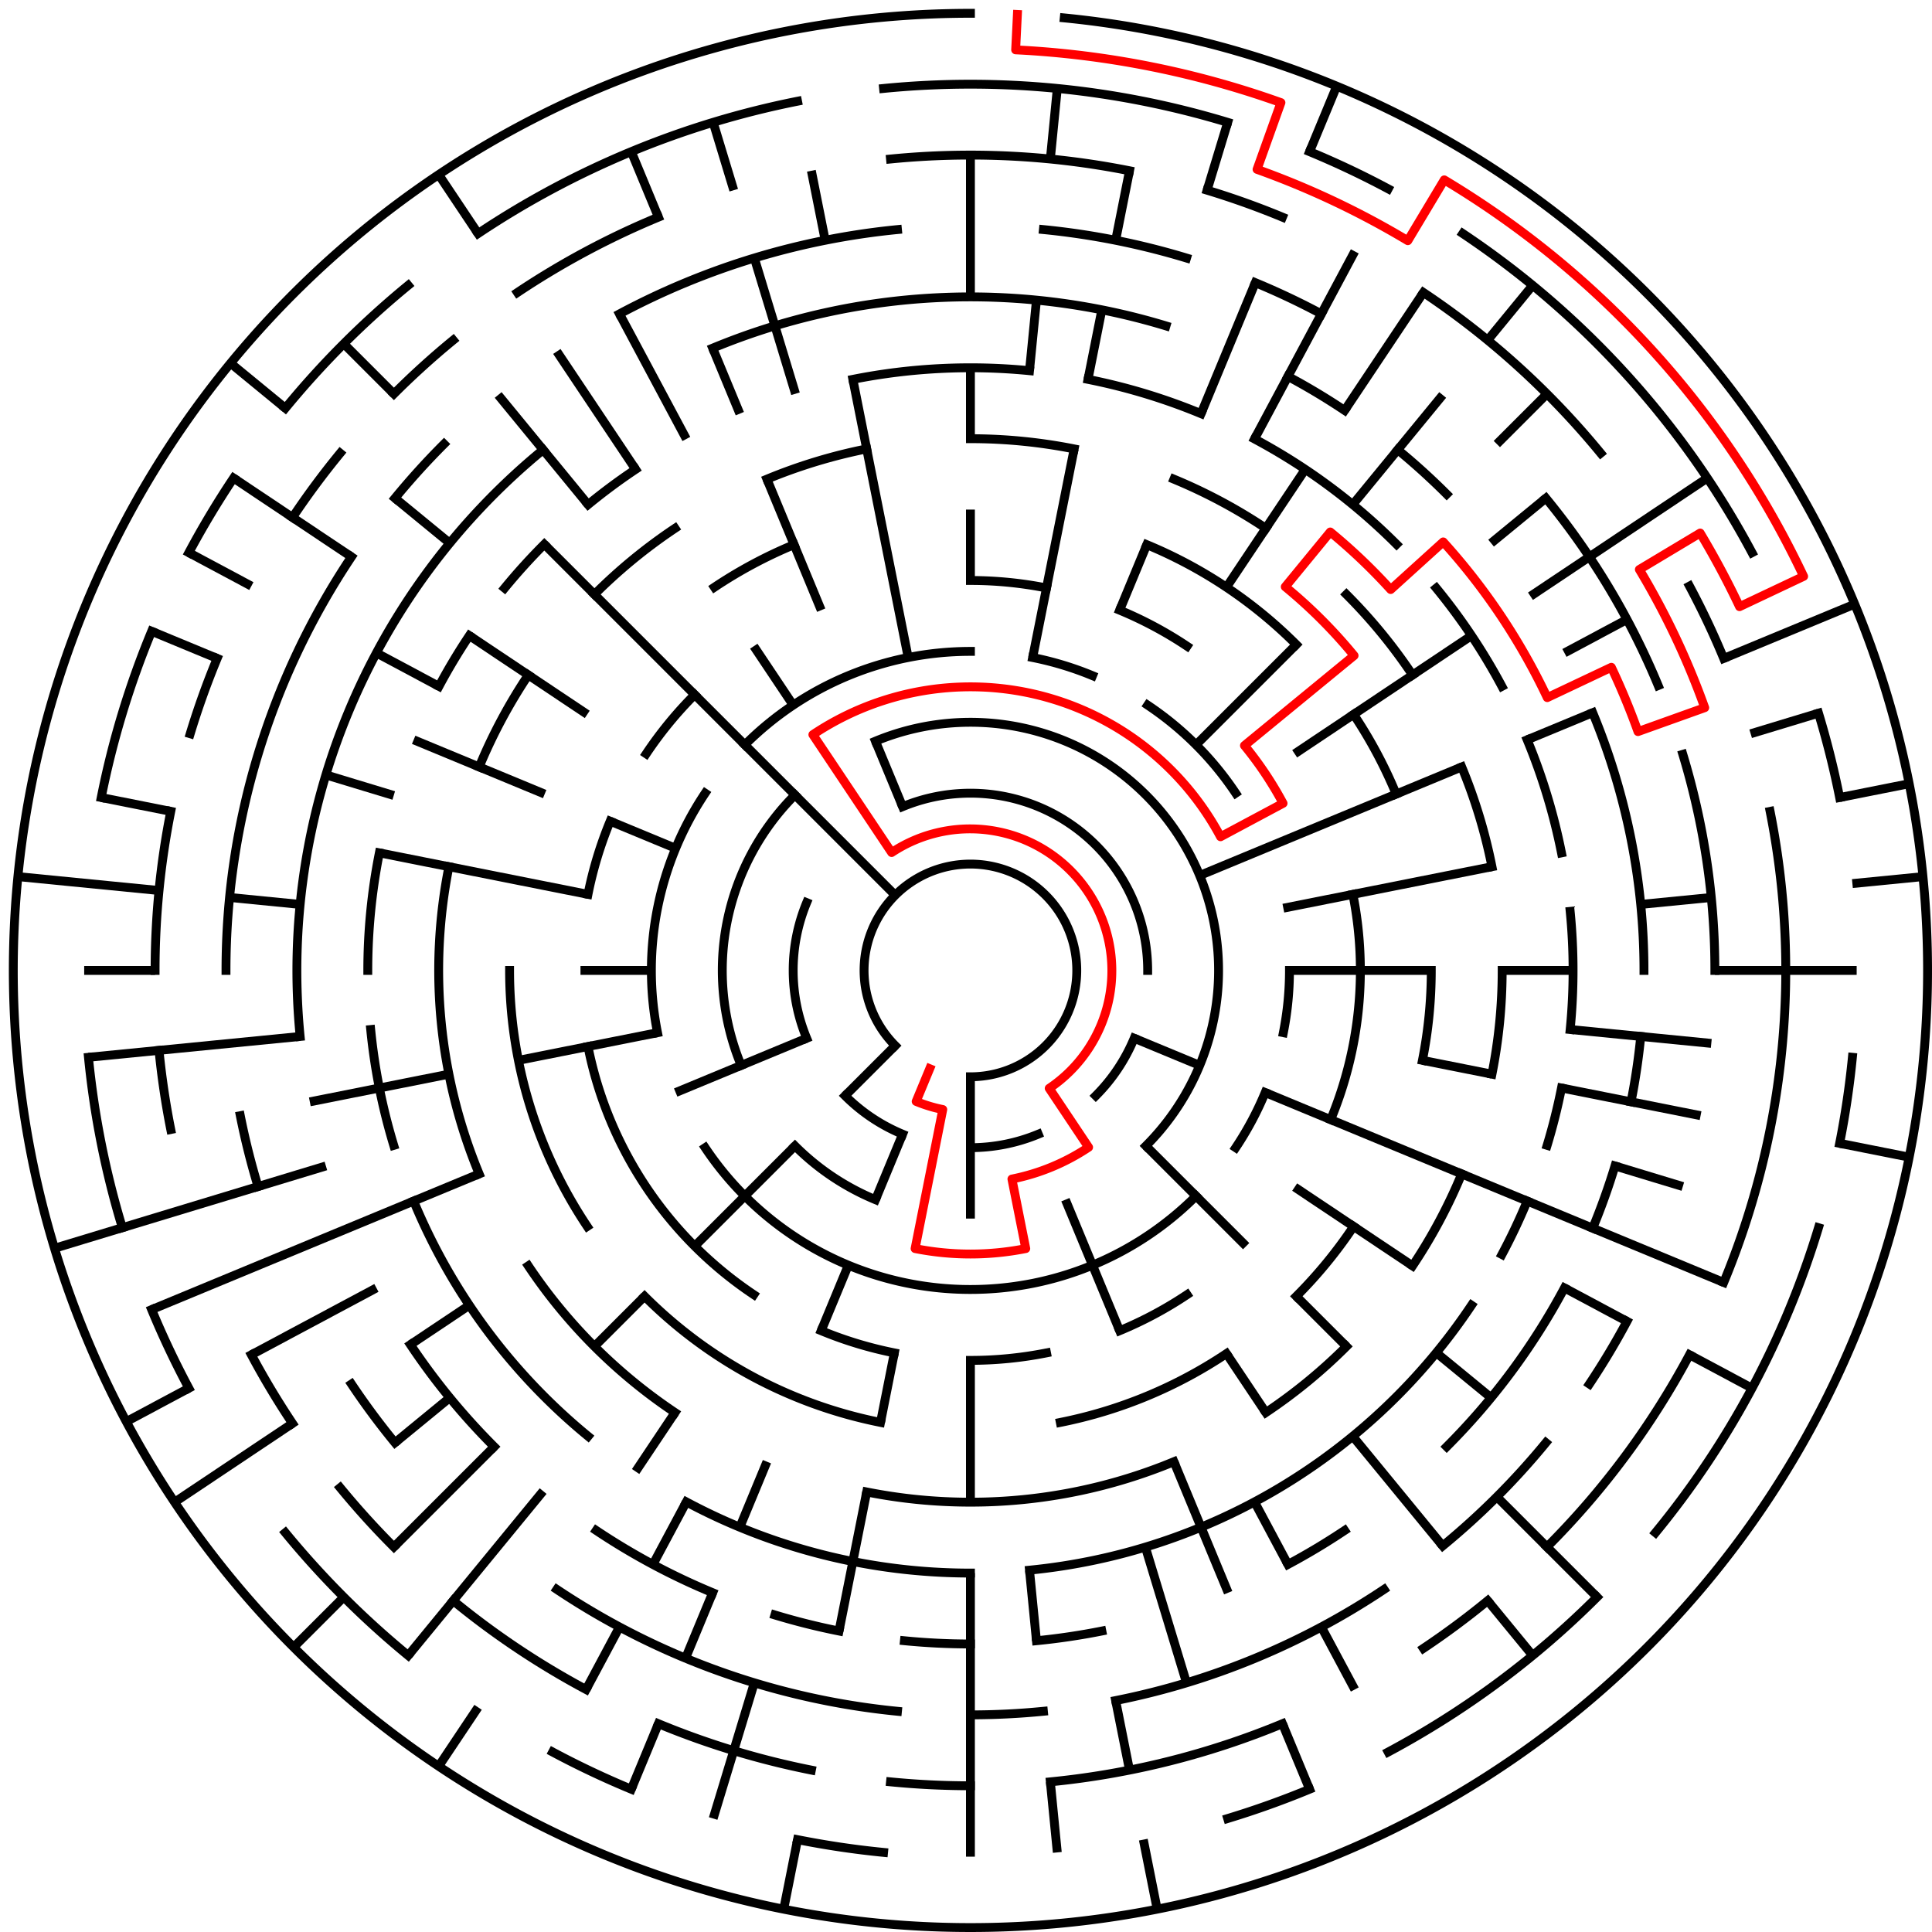 ﻿<?xml version="1.0" encoding="utf-8" standalone="no"?>
<!DOCTYPE svg PUBLIC "-//W3C//DTD SVG 1.1//EN" "http://www.w3.org/Graphics/SVG/1.1/DTD/svg11.dtd">
<svg width="436" height="436" version="1.1" xmlns="http://www.w3.org/2000/svg">
  <title>27 cells diameter theta maze</title>
  <g fill="none" stroke="#000000" stroke-width="2" stroke-linecap="square">
    <path d="M 202.029,235.971 A 24,24 0 1,1 219,243" />
    <path d="M 203.693,182.045 A 40,40 0 0,1 259,219" />
    <path d="M 255.955,234.307 A 40,40 0 0,1 247.284,247.284" />
    <path d="M 234.307,255.955 A 40,40 0 0,1 219,259" />
    <path d="M 203.693,255.955 A 40,40 0 0,1 190.716,247.284" />
    <path d="M 182.045,234.307 A 40,40 0 0,1 182.045,203.693" />
    <path d="M 197.57,167.263 A 56,56 0 0,1 258.598,258.598" />
    <path d="M 197.57,270.737 A 56,56 0 0,1 179.402,258.598" />
    <path d="M 167.263,240.43 A 56,56 0 0,1 179.402,179.402" />
    <path d="M 168.088,168.088 A 72,72 0 0,1 219,147" />
    <path d="M 233.047,148.383 A 72,72 0 0,1 246.553,152.481" />
    <path d="M 259.001,159.134 A 72,72 0 0,1 278.866,178.999" />
    <path d="M 291,219 A 72,72 0 0,1 289.617,233.047" />
    <path d="M 285.519,246.553 A 72,72 0 0,1 278.866,259.001" />
    <path d="M 269.912,269.912 A 72,72 0 0,1 159.134,259.001" />
    <path d="M 148.383,233.047 A 72,72 0 0,1 159.134,178.999" />
    <path d="M 219,131 A 88,88 0 0,1 236.168,132.691" />
    <path d="M 252.676,137.699 A 88,88 0 0,1 267.89,145.831" />
    <path d="M 305.309,201.832 A 88,88 0 0,1 300.301,252.676" />
    <path d="M 267.89,292.169 A 88,88 0 0,1 252.676,300.301" />
    <path d="M 236.168,305.309 A 88,88 0 0,1 219,307" />
    <path d="M 201.832,305.309 A 88,88 0 0,1 185.324,300.301" />
    <path d="M 170.11,292.169 A 88,88 0 0,1 132.691,236.168" />
    <path d="M 132.691,201.832 A 88,88 0 0,1 137.699,185.324" />
    <path d="M 145.831,170.11 A 88,88 0 0,1 156.775,156.775" />
    <path d="M 258.799,122.917 A 104,104 0 0,1 292.539,145.461" />
    <path d="M 305.473,161.221 A 104,104 0 0,1 315.083,179.201" />
    <path d="M 323,219 A 104,104 0 0,1 321.002,239.289" />
    <path d="M 305.473,276.779 A 104,104 0 0,1 292.539,292.539" />
    <path d="M 276.779,305.473 A 104,104 0 0,1 239.289,321.002" />
    <path d="M 198.711,321.002 A 104,104 0 0,1 145.461,292.539" />
    <path d="M 132.527,276.779 A 104,104 0 0,1 115,219" />
    <path d="M 161.221,132.527 A 104,104 0 0,1 179.201,122.917" />
    <path d="M 219,99 A 120,120 0 0,1 242.411,101.306" />
    <path d="M 264.922,108.134 A 120,120 0 0,1 285.668,119.224" />
    <path d="M 303.853,134.147 A 120,120 0 0,1 318.776,152.332" />
    <path d="M 329.866,173.078 A 120,120 0 0,1 336.694,195.589" />
    <path d="M 339,219 A 120,120 0 0,1 336.694,242.411" />
    <path d="M 329.866,264.922 A 120,120 0 0,1 318.776,285.668" />
    <path d="M 303.853,303.853 A 120,120 0 0,1 285.668,318.776" />
    <path d="M 264.922,329.866 A 120,120 0 0,1 195.589,336.694" />
    <path d="M 152.332,318.776 A 120,120 0 0,1 119.224,285.668" />
    <path d="M 108.134,264.922 A 120,120 0 0,1 101.306,195.589" />
    <path d="M 108.134,173.078 A 120,120 0 0,1 119.224,152.332" />
    <path d="M 134.147,134.147 A 120,120 0 0,1 152.332,119.224" />
    <path d="M 173.078,108.134 A 120,120 0 0,1 195.589,101.306" />
    <path d="M 192.468,85.613 A 136,136 0 0,1 232.33,83.655" />
    <path d="M 245.532,85.613 A 136,136 0 0,1 271.045,93.352" />
    <path d="M 283.11,99.059 A 136,136 0 0,1 315.167,122.833" />
    <path d="M 324.129,132.723 A 136,136 0 0,1 338.941,154.89" />
    <path d="M 344.648,166.955 A 136,136 0 0,1 352.387,192.468" />
    <path d="M 354.345,205.67 A 136,136 0 0,1 354.345,232.33" />
    <path d="M 352.387,245.532 A 136,136 0 0,1 349.144,258.479" />
    <path d="M 344.648,271.045 A 136,136 0 0,1 338.941,283.11" />
    <path d="M 332.08,294.558 A 136,136 0 0,1 232.33,354.345" />
    <path d="M 219,355 A 136,136 0 0,1 154.89,338.941" />
    <path d="M 132.723,324.129 A 136,136 0 0,1 93.352,271.045" />
    <path d="M 88.856,258.479 A 136,136 0 0,1 83.655,232.33" />
    <path d="M 83,219 A 136,136 0 0,1 85.613,192.468" />
    <path d="M 99.059,154.89 A 136,136 0 0,1 105.92,143.442" />
    <path d="M 113.871,132.723 A 136,136 0 0,1 122.833,122.833" />
    <path d="M 132.723,113.871 A 136,136 0 0,1 143.442,105.92" />
    <path d="M 160.832,78.57 A 152,152 0 0,1 263.123,73.545" />
    <path d="M 290.652,84.948 A 152,152 0 0,1 303.447,92.617" />
    <path d="M 315.428,101.502 A 152,152 0 0,1 326.48,111.52" />
    <path d="M 359.43,160.832 A 152,152 0 0,1 371,219" />
    <path d="M 370.268,233.899 A 152,152 0 0,1 368.079,248.654" />
    <path d="M 364.455,263.123 A 152,152 0 0,1 359.43,277.168" />
    <path d="M 353.052,290.652 A 152,152 0 0,1 326.48,326.48" />
    <path d="M 303.447,345.383 A 152,152 0 0,1 290.652,353.052" />
    <path d="M 248.654,368.079 A 152,152 0 0,1 233.899,370.268" />
    <path d="M 219,371 A 152,152 0 0,1 204.101,370.268" />
    <path d="M 189.346,368.079 A 152,152 0 0,1 174.877,364.455" />
    <path d="M 160.832,359.43 A 152,152 0 0,1 134.553,345.383" />
    <path d="M 111.52,326.48 A 152,152 0 0,1 92.617,303.447" />
    <path d="M 67.732,233.899 A 152,152 0 0,1 122.572,101.502" />
    <path d="M 235.467,51.809 A 168,168 0 0,1 267.768,58.234" />
    <path d="M 283.291,63.788 A 168,168 0 0,1 298.195,70.837" />
    <path d="M 348.866,112.422 A 168,168 0 0,1 374.212,154.709" />
    <path d="M 379.766,170.232 A 168,168 0 0,1 387,219" />
    <path d="M 367.163,298.195 A 168,168 0 0,1 358.687,312.336" />
    <path d="M 348.866,325.578 A 168,168 0 0,1 325.578,348.866" />
    <path d="M 312.336,358.687 A 168,168 0 0,1 251.775,383.772" />
    <path d="M 235.467,386.191 A 168,168 0 0,1 219,387" />
    <path d="M 202.533,386.191 A 168,168 0 0,1 125.664,358.687" />
    <path d="M 89.134,325.578 A 168,168 0 0,1 79.313,312.336" />
    <path d="M 58.234,267.768 A 168,168 0 0,1 54.228,251.775" />
    <path d="M 51,219 A 168,168 0 0,1 79.313,125.664" />
    <path d="M 89.134,112.422 A 168,168 0 0,1 100.206,100.206" />
    <path d="M 139.805,70.837 A 168,168 0 0,1 202.533,51.809" />
    <path d="M 200.965,35.886 A 184,184 0 0,1 254.897,38.536" />
    <path d="M 272.412,42.923 A 184,184 0 0,1 289.414,49.006" />
    <path d="M 321.225,66.01 A 184,184 0 0,1 361.234,102.272" />
    <path d="M 381.274,132.263 A 184,184 0 0,1 388.994,148.586" />
    <path d="M 399.464,183.103 A 184,184 0 0,1 388.994,289.414" />
    <path d="M 381.274,305.737 A 184,184 0 0,1 349.108,349.108" />
    <path d="M 335.728,361.234 A 184,184 0 0,1 321.225,371.99" />
    <path d="M 289.414,388.994 A 184,184 0 0,1 237.035,402.114" />
    <path d="M 219,403 A 184,184 0 0,1 200.965,402.114" />
    <path d="M 183.103,399.464 A 184,184 0 0,1 148.586,388.994" />
    <path d="M 132.263,381.274 A 184,184 0 0,1 102.272,361.234" />
    <path d="M 88.892,349.108 A 184,184 0 0,1 76.766,335.728" />
    <path d="M 66.01,321.225 A 184,184 0 0,1 56.726,305.737" />
    <path d="M 38.536,254.897 A 184,184 0 0,1 35.886,237.035" />
    <path d="M 35,219 A 184,184 0 0,1 38.536,183.103" />
    <path d="M 42.923,165.588 A 184,184 0 0,1 49.006,148.586" />
    <path d="M 66.01,116.775 A 184,184 0 0,1 76.766,102.272" />
    <path d="M 88.892,88.892 A 184,184 0 0,1 102.272,76.766" />
    <path d="M 116.775,66.01 A 184,184 0 0,1 148.586,49.006" />
    <path d="M 199.397,19.963 A 200,200 0 0,1 277.057,27.612" />
    <path d="M 295.537,34.224 A 200,200 0 0,1 313.279,42.616" />
    <path d="M 330.114,52.706 A 200,200 0 0,1 395.384,124.721" />
    <path d="M 410.388,160.943 A 200,200 0 0,1 415.157,179.982" />
    <path d="M 418.037,238.603 A 200,200 0 0,1 415.157,258.018" />
    <path d="M 410.388,277.057 A 200,200 0 0,1 373.602,345.879" />
    <path d="M 360.421,360.421 A 200,200 0 0,1 313.279,395.384" />
    <path d="M 295.537,403.776 A 200,200 0 0,1 277.057,410.388" />
    <path d="M 199.397,418.037 A 200,200 0 0,1 179.982,415.157" />
    <path d="M 142.463,403.776 A 200,200 0 0,1 124.721,395.384" />
    <path d="M 92.121,373.602 A 200,200 0 0,1 64.398,345.879" />
    <path d="M 42.616,313.279 A 200,200 0 0,1 34.224,295.537" />
    <path d="M 27.612,277.057 A 200,200 0 0,1 19.963,238.603" />
    <path d="M 22.843,179.982 A 200,200 0 0,1 34.224,142.463" />
    <path d="M 42.616,124.721 A 200,200 0 0,1 52.706,107.886" />
    <path d="M 64.398,92.121 A 200,200 0 0,1 92.121,64.398" />
    <path d="M 107.886,52.706 A 200,200 0 0,1 179.982,22.843" />
    <path d="M 240.172,4.04 A 216,216 0 1,1 219,3" />
  </g>
  <g fill="none" stroke="#000000" stroke-width="2" stroke-linecap="butt">
    <line x1="219" y1="35" x2="219" y2="67" />
    <line x1="219" y1="83" x2="219" y2="99" />
    <line x1="219" y1="115" x2="219" y2="131" />
    <line x1="238.603" y1="19.963" x2="237.035" y2="35.886" />
    <line x1="233.899" y1="67.732" x2="232.33" y2="83.655" />
    <line x1="254.897" y1="38.536" x2="251.775" y2="54.228" />
    <line x1="248.654" y1="69.921" x2="245.532" y2="85.613" />
    <line x1="242.411" y1="101.306" x2="233.047" y2="148.383" />
    <line x1="277.057" y1="27.612" x2="272.412" y2="42.923" />
    <line x1="301.66" y1="19.442" x2="295.537" y2="34.224" />
    <line x1="283.291" y1="63.788" x2="271.045" y2="93.352" />
    <line x1="258.799" y1="122.917" x2="252.676" y2="137.699" />
    <line x1="305.737" y1="56.726" x2="283.11" y2="99.059" />
    <line x1="321.225" y1="66.01" x2="303.447" y2="92.617" />
    <line x1="294.558" y1="105.92" x2="276.779" y2="132.527" />
    <line x1="345.879" y1="64.398" x2="335.728" y2="76.766" />
    <line x1="325.578" y1="89.134" x2="305.277" y2="113.871" />
    <line x1="349.108" y1="88.892" x2="337.794" y2="100.206" />
    <line x1="292.539" y1="145.461" x2="269.912" y2="168.088" />
    <line x1="348.866" y1="112.422" x2="336.498" y2="122.572" />
    <line x1="385.294" y1="107.886" x2="345.383" y2="134.553" />
    <line x1="332.08" y1="143.442" x2="292.169" y2="170.11" />
    <line x1="367.163" y1="139.805" x2="353.052" y2="147.348" />
    <line x1="418.558" y1="136.34" x2="388.994" y2="148.586" />
    <line x1="359.43" y1="160.832" x2="344.648" y2="166.955" />
    <line x1="329.866" y1="173.078" x2="270.737" y2="197.57" />
    <line x1="410.388" y1="160.943" x2="395.077" y2="165.588" />
    <line x1="430.85" y1="176.86" x2="415.157" y2="179.982" />
    <line x1="336.694" y1="195.589" x2="289.617" y2="204.953" />
    <line x1="433.96" y1="197.828" x2="418.037" y2="199.397" />
    <line x1="386.191" y1="202.533" x2="370.268" y2="204.101" />
    <line x1="419" y1="219" x2="387" y2="219" />
    <line x1="355" y1="219" x2="339" y2="219" />
    <line x1="323" y1="219" x2="291" y2="219" />
    <line x1="386.191" y1="235.467" x2="354.345" y2="232.33" />
    <line x1="430.85" y1="261.14" x2="415.157" y2="258.018" />
    <line x1="383.772" y1="251.775" x2="352.387" y2="245.532" />
    <line x1="336.694" y1="242.411" x2="321.002" y2="239.289" />
    <line x1="379.766" y1="267.768" x2="364.455" y2="263.123" />
    <line x1="388.994" y1="289.414" x2="285.519" y2="246.553" />
    <line x1="270.737" y1="240.43" x2="255.955" y2="234.307" />
    <line x1="395.384" y1="313.279" x2="381.274" y2="305.737" />
    <line x1="367.163" y1="298.195" x2="353.052" y2="290.652" />
    <line x1="318.776" y1="285.668" x2="292.169" y2="267.89" />
    <line x1="336.498" y1="315.428" x2="324.129" y2="305.277" />
    <line x1="360.421" y1="360.421" x2="337.794" y2="337.794" />
    <line x1="303.853" y1="303.853" x2="292.539" y2="292.539" />
    <line x1="281.225" y1="281.225" x2="258.598" y2="258.598" />
    <line x1="345.879" y1="373.602" x2="335.728" y2="361.234" />
    <line x1="325.578" y1="348.866" x2="305.277" y2="324.129" />
    <line x1="285.668" y1="318.776" x2="276.779" y2="305.473" />
    <line x1="305.737" y1="381.274" x2="298.195" y2="367.163" />
    <line x1="290.652" y1="353.052" x2="283.11" y2="338.941" />
    <line x1="295.537" y1="403.776" x2="289.414" y2="388.994" />
    <line x1="277.168" y1="359.43" x2="264.922" y2="329.866" />
    <line x1="252.676" y1="300.301" x2="240.43" y2="270.737" />
    <line x1="267.768" y1="379.766" x2="258.479" y2="349.144" />
    <line x1="261.14" y1="430.85" x2="258.018" y2="415.157" />
    <line x1="254.897" y1="399.464" x2="251.775" y2="383.772" />
    <line x1="238.603" y1="418.037" x2="237.035" y2="402.114" />
    <line x1="233.899" y1="370.268" x2="232.33" y2="354.345" />
    <line x1="219" y1="419" x2="219" y2="355" />
    <line x1="219" y1="339" x2="219" y2="307" />
    <line x1="219" y1="275" x2="219" y2="243" />
    <line x1="176.86" y1="430.85" x2="179.982" y2="415.157" />
    <line x1="189.346" y1="368.079" x2="195.589" y2="336.694" />
    <line x1="198.711" y1="321.002" x2="201.832" y2="305.309" />
    <line x1="160.943" y1="410.388" x2="170.232" y2="379.766" />
    <line x1="142.463" y1="403.776" x2="148.586" y2="388.994" />
    <line x1="154.709" y1="374.212" x2="160.832" y2="359.43" />
    <line x1="166.955" y1="344.648" x2="173.078" y2="329.866" />
    <line x1="185.324" y1="300.301" x2="191.447" y2="285.519" />
    <line x1="197.57" y1="270.737" x2="203.693" y2="255.955" />
    <line x1="132.263" y1="381.274" x2="139.805" y2="367.163" />
    <line x1="147.348" y1="353.052" x2="154.89" y2="338.941" />
    <line x1="98.997" y1="398.597" x2="107.886" y2="385.294" />
    <line x1="143.442" y1="332.08" x2="152.332" y2="318.776" />
    <line x1="92.121" y1="373.602" x2="122.572" y2="336.498" />
    <line x1="66.265" y1="371.735" x2="77.579" y2="360.421" />
    <line x1="88.892" y1="349.108" x2="111.52" y2="326.48" />
    <line x1="134.147" y1="303.853" x2="145.461" y2="292.539" />
    <line x1="156.775" y1="281.225" x2="179.402" y2="258.598" />
    <line x1="190.716" y1="247.284" x2="202.029" y2="235.971" />
    <line x1="89.134" y1="325.578" x2="101.502" y2="315.428" />
    <line x1="39.403" y1="339.003" x2="66.01" y2="321.225" />
    <line x1="92.617" y1="303.447" x2="105.92" y2="294.558" />
    <line x1="28.505" y1="320.822" x2="42.616" y2="313.279" />
    <line x1="56.726" y1="305.737" x2="84.948" y2="290.652" />
    <line x1="34.224" y1="295.537" x2="108.134" y2="264.922" />
    <line x1="152.481" y1="246.553" x2="182.045" y2="234.307" />
    <line x1="12.301" y1="281.701" x2="73.545" y2="263.123" />
    <line x1="69.921" y1="248.654" x2="101.306" y2="242.411" />
    <line x1="116.998" y1="239.289" x2="148.383" y2="233.047" />
    <line x1="19.963" y1="238.603" x2="67.732" y2="233.899" />
    <line x1="19" y1="219" x2="35" y2="219" />
    <line x1="131" y1="219" x2="147" y2="219" />
    <line x1="4.04" y1="197.828" x2="35.886" y2="200.965" />
    <line x1="51.809" y1="202.533" x2="67.732" y2="204.101" />
    <line x1="22.843" y1="179.982" x2="38.536" y2="183.103" />
    <line x1="85.613" y1="192.468" x2="132.691" y2="201.832" />
    <line x1="73.545" y1="174.877" x2="88.856" y2="179.521" />
    <line x1="34.224" y1="142.463" x2="49.006" y2="148.586" />
    <line x1="93.352" y1="166.955" x2="122.917" y2="179.201" />
    <line x1="137.699" y1="185.324" x2="152.481" y2="191.447" />
    <line x1="42.616" y1="124.721" x2="56.726" y2="132.263" />
    <line x1="84.948" y1="147.348" x2="99.059" y2="154.89" />
    <line x1="52.706" y1="107.886" x2="79.313" y2="125.664" />
    <line x1="105.92" y1="143.442" x2="132.527" y2="161.221" />
    <line x1="52.03" y1="81.971" x2="64.398" y2="92.121" />
    <line x1="89.134" y1="112.422" x2="101.502" y2="122.572" />
    <line x1="77.579" y1="77.579" x2="88.892" y2="88.892" />
    <line x1="122.833" y1="122.833" x2="202.029" y2="202.029" />
    <line x1="112.422" y1="89.134" x2="132.723" y2="113.871" />
    <line x1="98.997" y1="39.403" x2="107.886" y2="52.706" />
    <line x1="125.664" y1="79.313" x2="143.442" y2="105.92" />
    <line x1="170.11" y1="145.831" x2="178.999" y2="159.134" />
    <line x1="139.805" y1="70.837" x2="154.89" y2="99.059" />
    <line x1="142.463" y1="34.224" x2="148.586" y2="49.006" />
    <line x1="160.832" y1="78.57" x2="166.955" y2="93.352" />
    <line x1="173.078" y1="108.134" x2="185.324" y2="137.699" />
    <line x1="197.57" y1="167.263" x2="203.693" y2="182.045" />
    <line x1="160.943" y1="27.612" x2="165.588" y2="42.923" />
    <line x1="170.232" y1="58.234" x2="179.521" y2="88.856" />
    <line x1="183.103" y1="38.536" x2="186.225" y2="54.228" />
    <line x1="192.468" y1="85.613" x2="204.953" y2="148.383" />
  </g>
  <path fill="none" stroke="#ff0000" stroke-width="2" stroke-linecap="square" stroke-linejoin="round" d="M 229.599,3.26 L 229.206,11.251 A 208,208 0 0,1 289.073,23.159 L 283.683,38.224 A 192,192 0 0,1 317.708,54.316 L 325.933,40.592 A 208,208 0 0,1 407.03,130.069 L 392.566,136.909 A 192,192 0 0,0 383.684,120.292 L 369.96,128.518 A 176,176 0 0,1 384.712,159.707 L 369.647,165.098 A 160,160 0 0,0 363.638,150.591 L 349.174,157.432 A 144,144 0 0,0 325.697,122.296 L 313.842,133.04 A 128,128 0 0,0 300.202,120.055 L 290.052,132.423 A 112,112 0 0,1 305.577,147.948 L 280.841,168.249 A 80,80 0 0,1 289.554,181.288 L 275.443,188.831 A 64,64 0 0,0 183.444,165.786 L 201.222,192.393 A 32,32 0 0,1 236.778,245.607 L 245.667,258.911 A 48,48 0 0,1 228.364,266.078 L 231.486,281.77 A 64,64 0 0,1 206.514,281.77 L 212.757,250.385 A 32,32 0 0,1 206.754,248.564 L 209.816,241.173" />
  <type>Circular</type>
</svg>